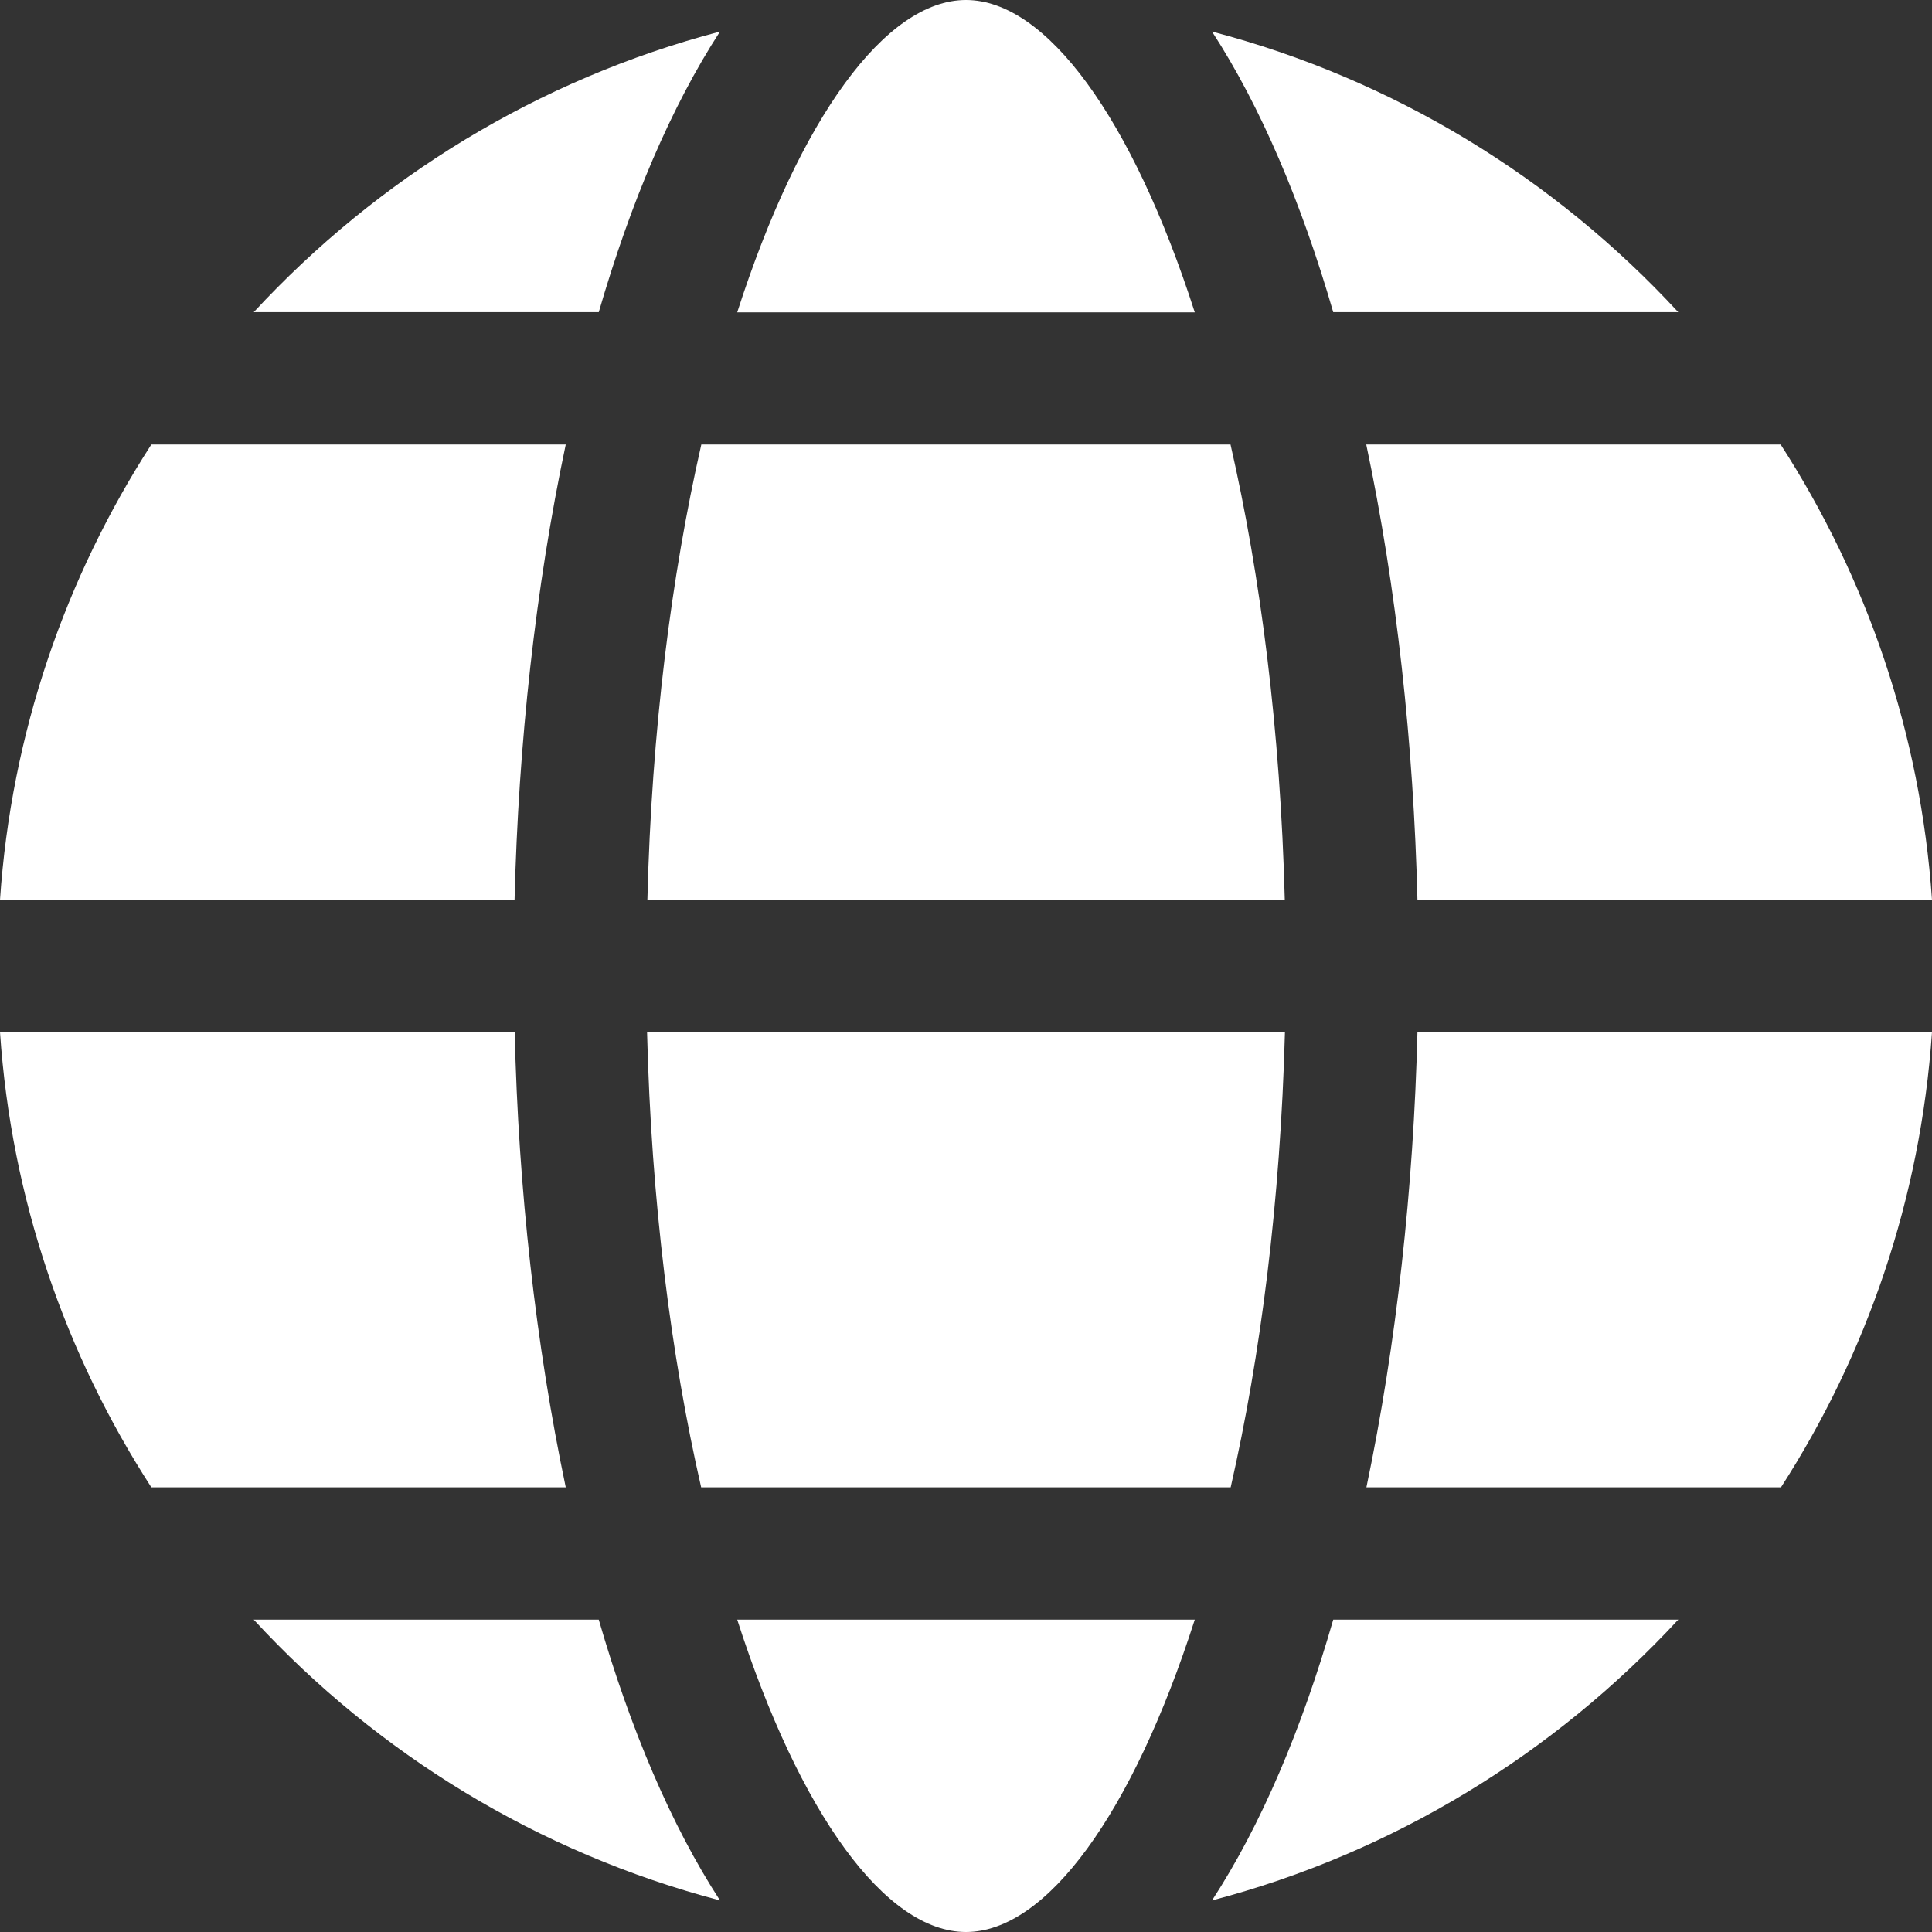 <svg width="12" height="12" viewBox="0 0 12 12" fill="none" xmlns="http://www.w3.org/2000/svg">
<rect x="0" y="0" width="12" height="12" fill="#333333" stroke="none"/>
<path d="M1.576 10.06C2.344 10.893 3.343 11.508 4.472 11.804C4.169 11.338 3.916 10.74 3.719 10.06H1.576Z" fill="white"/>
<path d="M7.643 2.761H4.356C4.17 3.578 4.047 4.537 4.021 5.589H7.98C7.953 4.538 7.83 3.578 7.643 2.761Z" fill="white"/>
<path d="M6 12C6.5 12 7.033 11.267 7.421 10.06H4.579C4.967 11.266 5.5 12 6 12Z" fill="white"/>
<path d="M10.424 10.06H8.281C8.085 10.741 7.832 11.338 7.528 11.804C8.657 11.508 9.655 10.891 10.424 10.06Z" fill="white"/>
<path d="M8.804 5.589H12C11.929 4.553 11.594 3.588 11.06 2.761H8.486C8.674 3.648 8.78 4.62 8.804 5.589Z" fill="white"/>
<path d="M7.981 6.411H4.019C4.045 7.462 4.168 8.422 4.355 9.238H7.644C7.83 8.422 7.953 7.462 7.981 6.411Z" fill="white"/>
<path d="M12 6.411H8.804C8.78 7.38 8.673 8.352 8.487 9.238H11.062C11.594 8.412 11.929 7.447 12 6.411Z" fill="white"/>
<path d="M4.472 0.196C3.343 0.492 2.345 1.108 1.576 1.939H3.719C3.916 1.26 4.169 0.662 4.472 0.196Z" fill="white"/>
<path d="M3.514 2.761H0.94C0.406 3.588 0.07 4.553 0 5.589H3.196C3.22 4.62 3.326 3.648 3.514 2.761Z" fill="white"/>
<path d="M6 0C5.5 0 4.967 0.734 4.579 1.94H7.421C7.033 0.734 6.5 0 6 0Z" fill="white"/>
<path d="M10.424 1.939C9.656 1.107 8.657 0.492 7.528 0.196C7.831 0.662 8.084 1.26 8.281 1.939H10.424Z" fill="white"/>
<path d="M3.514 9.238C3.328 8.354 3.219 7.38 3.197 6.411H0C0.07 7.447 0.406 8.412 0.94 9.238H3.514Z" fill="white"/>
</svg>
